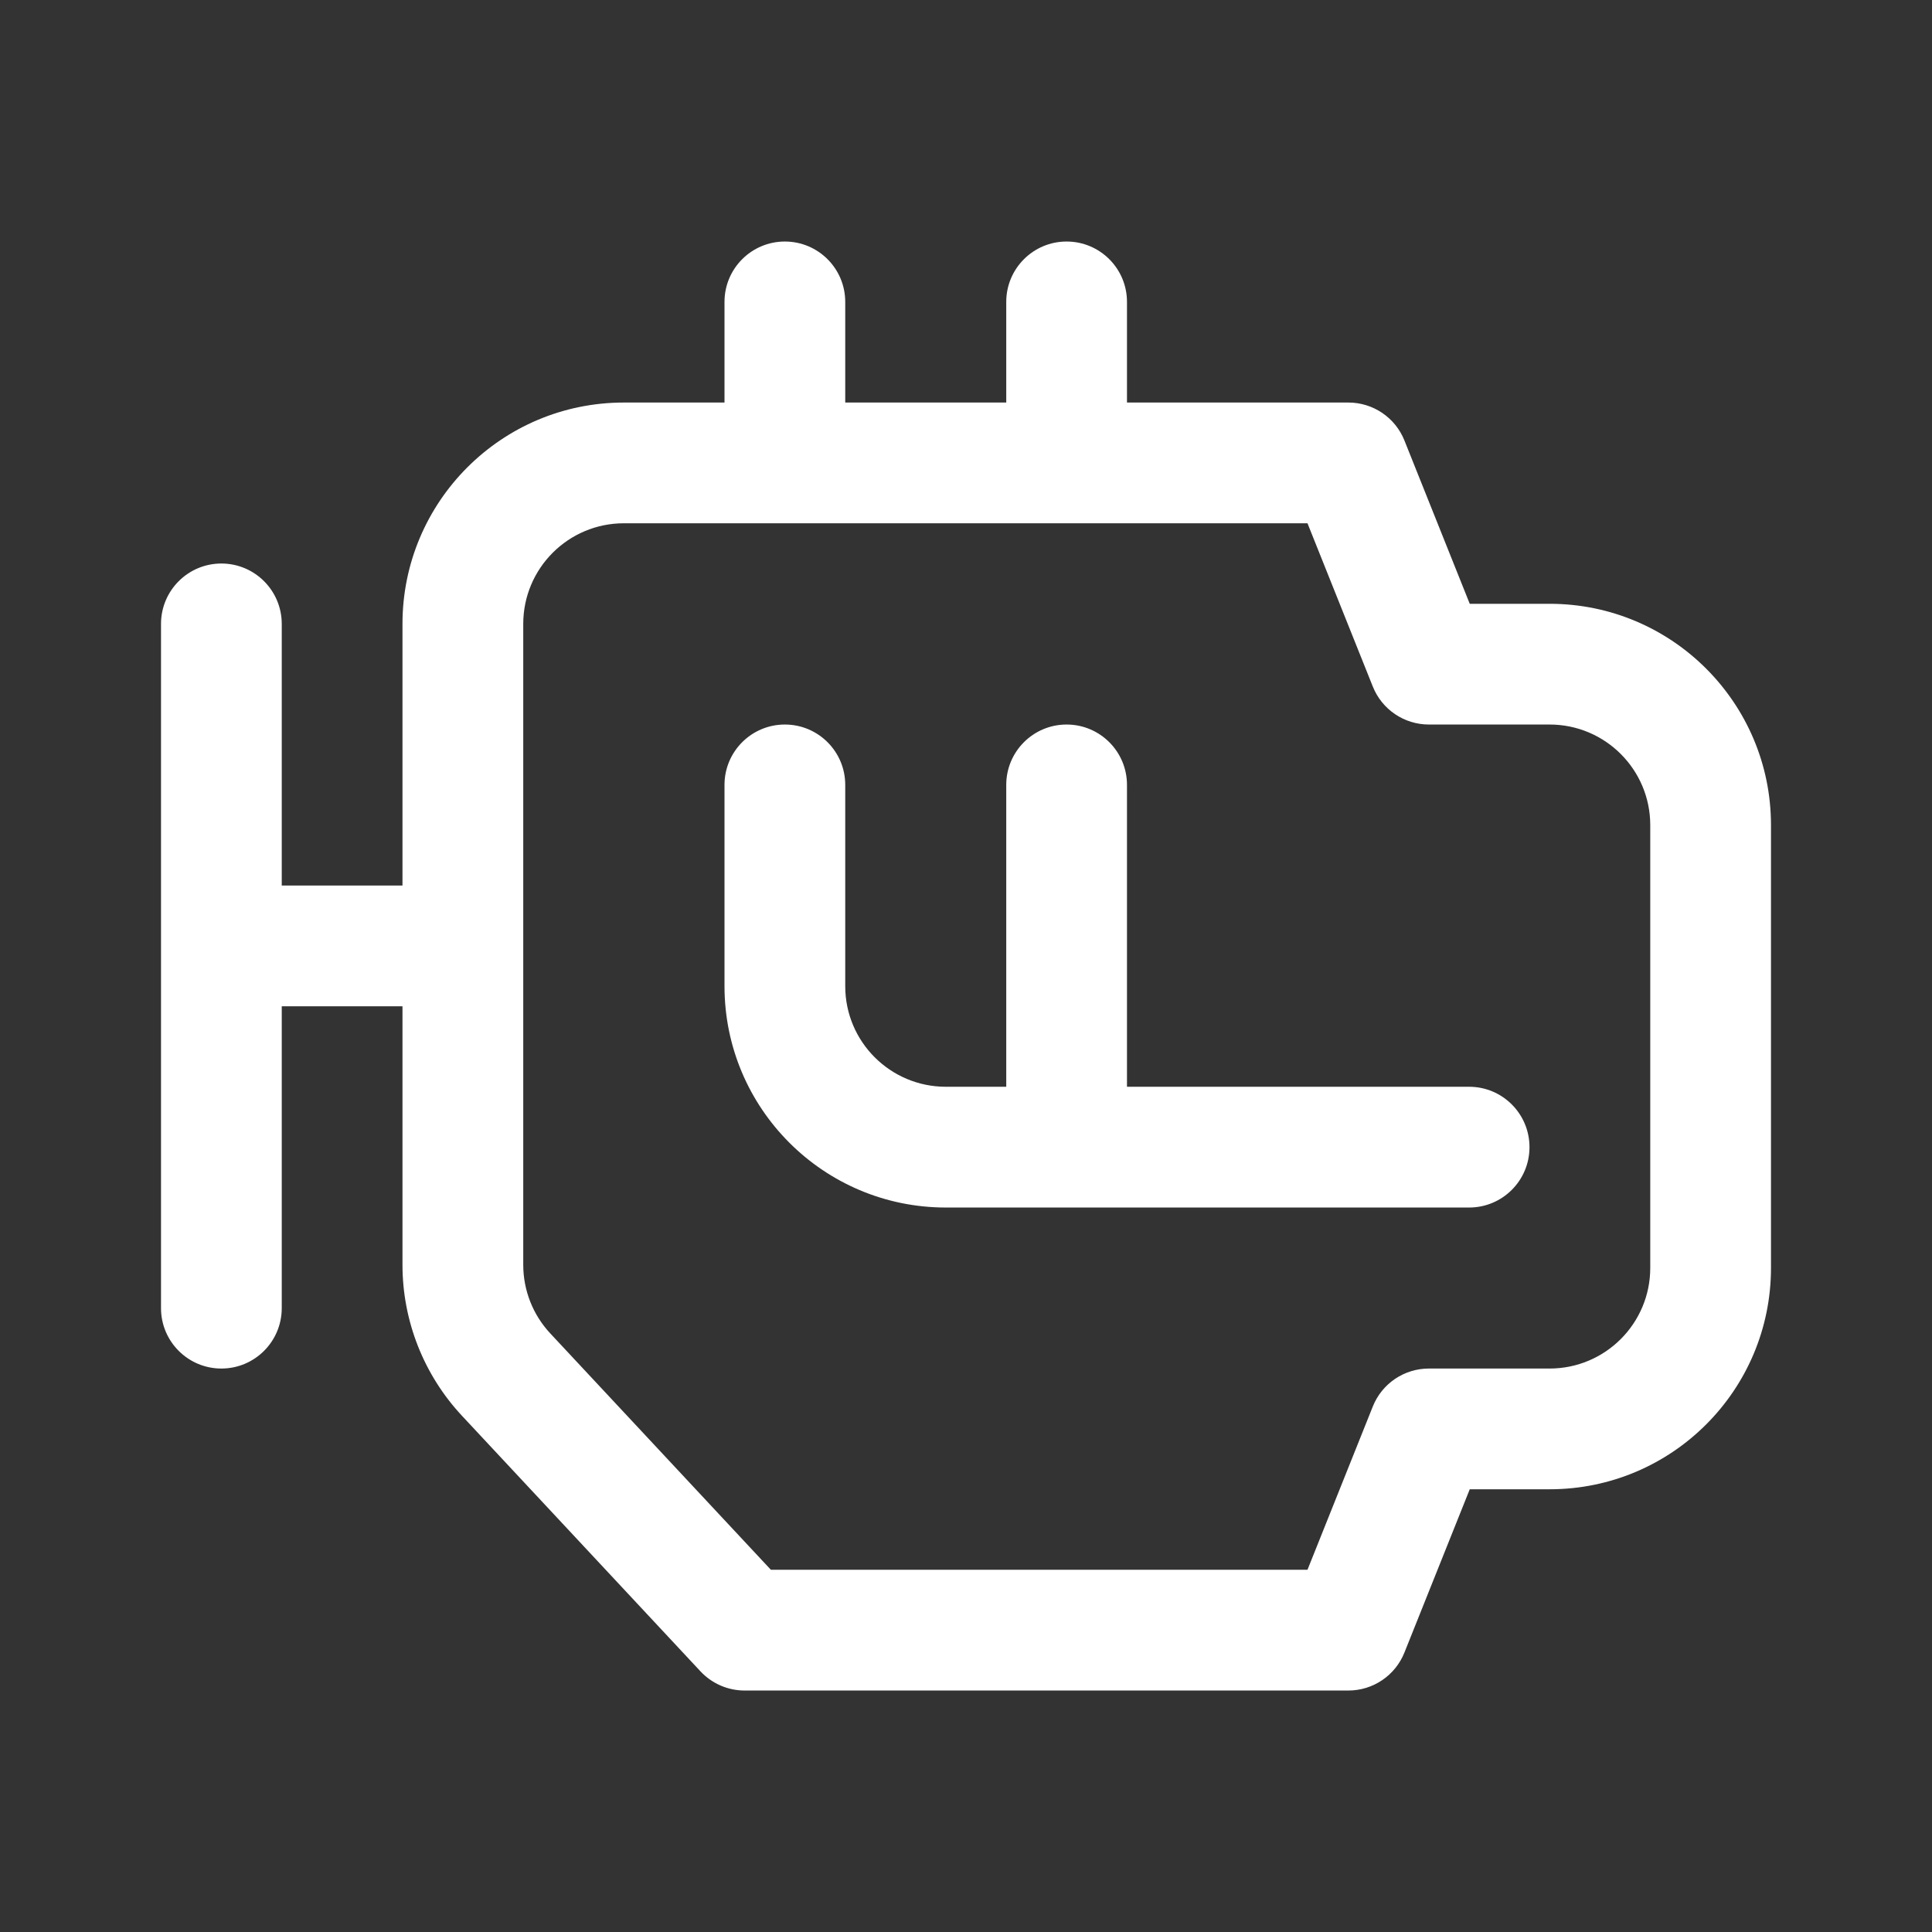 <svg width="65" height="65" viewBox="0 0 65 65" fill="none" xmlns="http://www.w3.org/2000/svg">
<rect x="0" y="0" width="65" height="65" fill="#333333" stroke="none"/>
<path d="M26.406 24.376C27.528 24.376 28.437 25.285 28.437 26.407V33.178C28.437 35.048 29.953 36.563 31.823 36.563H33.854V26.407C33.854 25.285 34.763 24.376 35.885 24.376C37.007 24.376 37.916 25.285 37.916 26.407V36.563H49.427C50.549 36.563 51.458 37.473 51.458 38.595C51.458 39.717 50.549 40.626 49.427 40.626H31.823C27.709 40.626 24.375 37.291 24.375 33.178V26.407C24.375 25.285 25.284 24.376 26.406 24.376ZM26.406 8.126C27.528 8.126 28.437 9.035 28.437 10.157V13.543H33.854V10.157C33.854 9.035 34.763 8.126 35.885 8.126C37.007 8.126 37.916 9.035 37.916 10.157V13.543H45.364C46.195 13.543 46.942 14.048 47.25 14.819L49.448 20.314H52.135C56.249 20.314 59.583 23.648 59.583 27.761V42.657C59.583 46.771 56.249 50.105 52.135 50.105H49.448L47.25 55.599C46.942 56.37 46.195 56.876 45.364 56.876H25.052C24.489 56.876 23.951 56.642 23.567 56.231L15.545 47.635C14.257 46.256 13.541 44.44 13.541 42.553V33.855H9.479V44.011C9.479 45.133 8.57 46.043 7.448 46.043C6.326 46.043 5.417 45.133 5.417 44.011V20.991C5.417 19.869 6.326 18.959 7.448 18.959C8.57 18.959 9.479 19.869 9.479 20.991V29.793H13.541V20.991C13.541 16.877 16.876 13.543 20.989 13.543H24.375V10.157C24.375 9.035 25.284 8.126 26.406 8.126ZM20.989 17.605C19.12 17.605 17.604 19.121 17.604 20.991V42.553C17.604 43.411 17.929 44.236 18.515 44.863L25.935 52.813H43.989L46.187 47.319C46.495 46.548 47.242 46.043 48.073 46.043H52.135C54.005 46.043 55.521 44.527 55.521 42.657V27.761C55.521 25.892 54.005 24.376 52.135 24.376H48.073C47.242 24.376 46.495 23.87 46.187 23.099L43.989 17.605H20.989Z" fill="white"/>
</svg>
